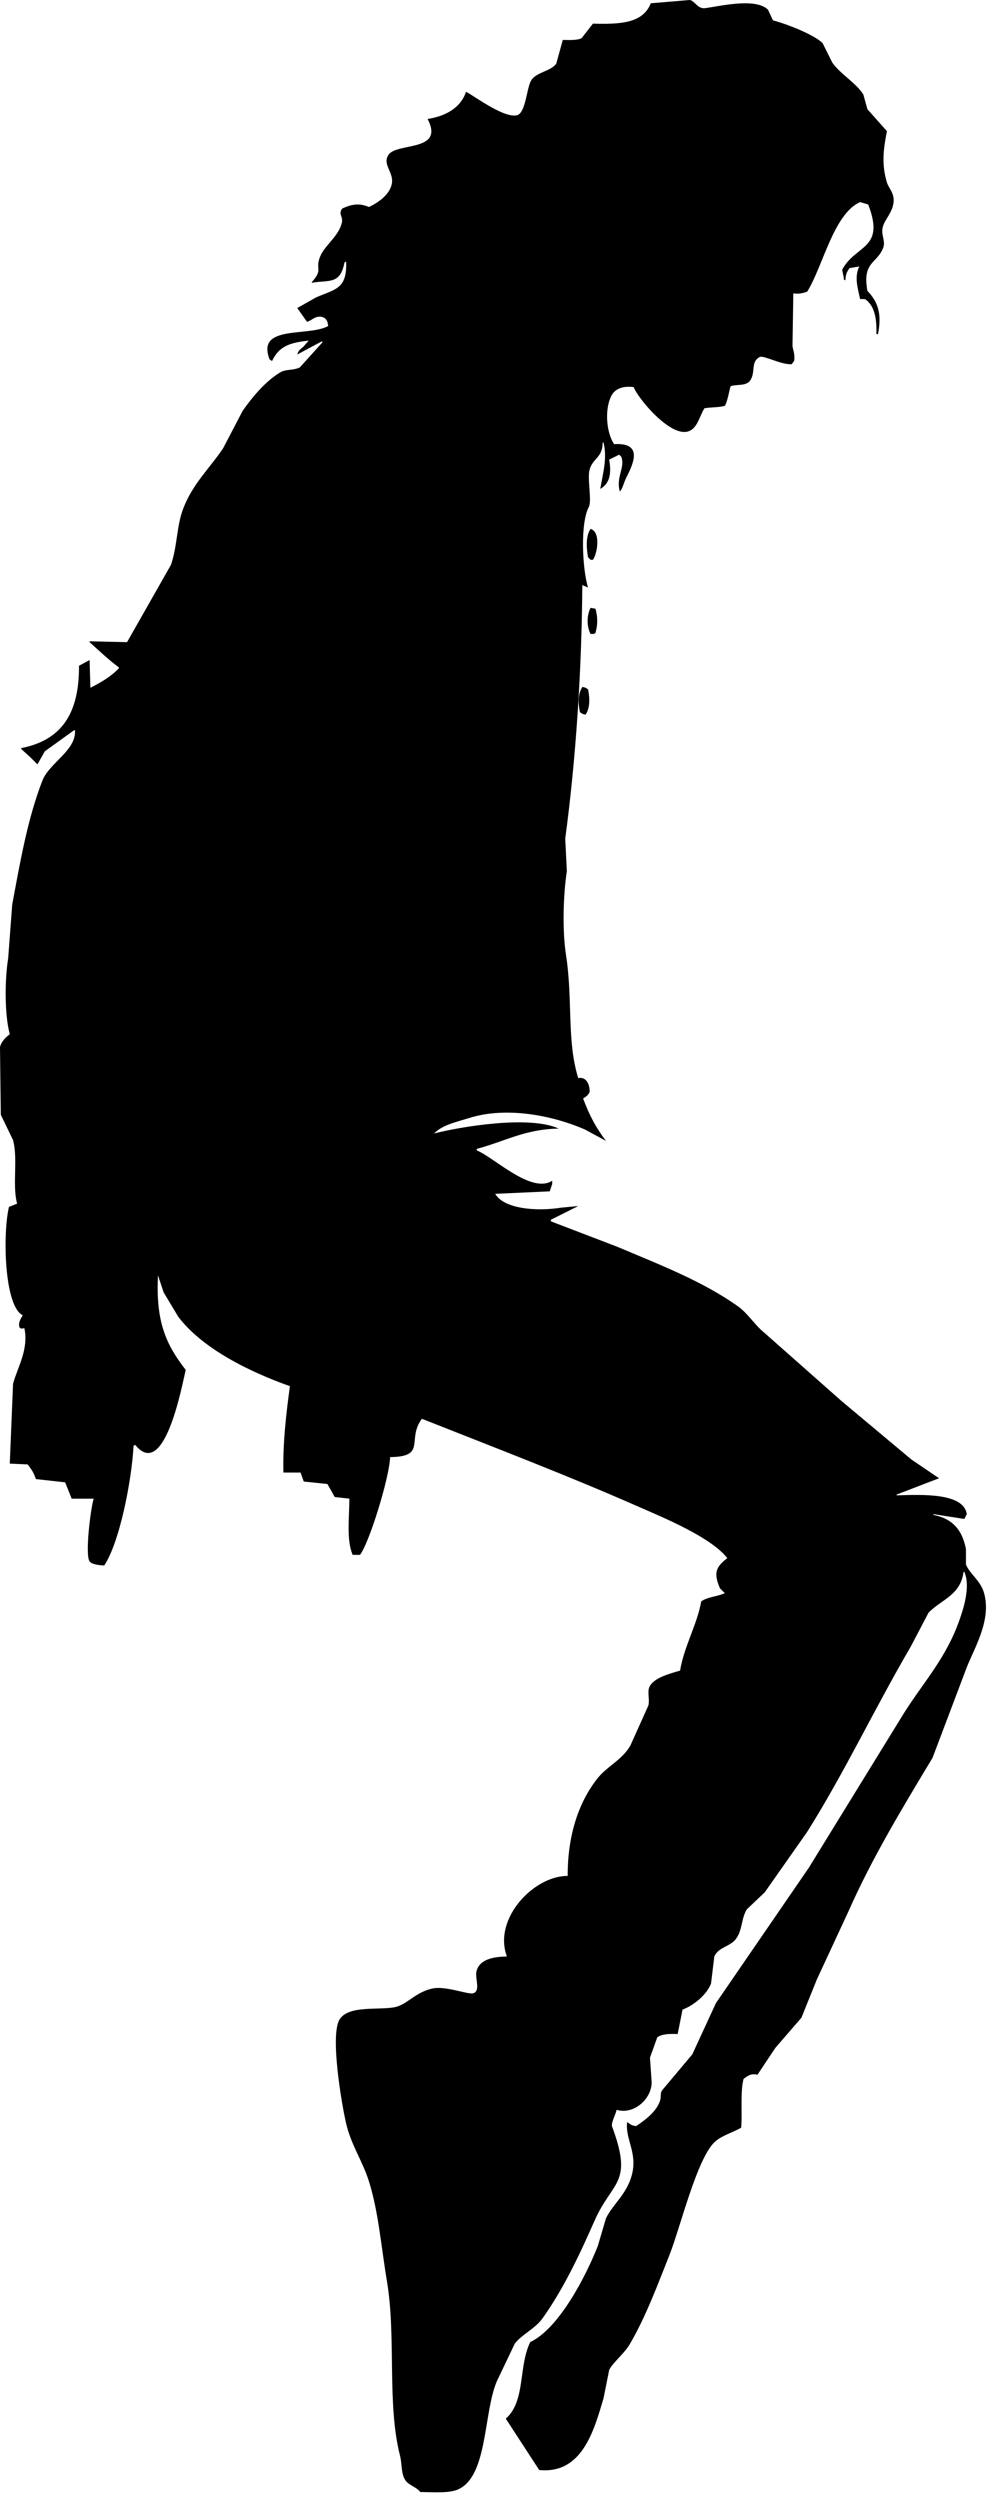 <?xml version="1.0" encoding="UTF-8" standalone="no"?>
<!DOCTYPE svg PUBLIC "-//W3C//DTD SVG 1.1//EN" "http://www.w3.org/Graphics/SVG/1.1/DTD/svg11.dtd">
<svg width="100%" height="100%" viewBox="0 0 74 186" version="1.1" xmlns="http://www.w3.org/2000/svg" xmlns:xlink="http://www.w3.org/1999/xlink" xml:space="preserve" xmlns:serif="http://www.serif.com/" style="fill-rule:evenodd;clip-rule:evenodd;stroke-linejoin:round;stroke-miterlimit:1.414;">
    <g transform="matrix(1,0,0,1,-256.209,-208.693)">
        <path d="M293.926,354.207C293.926,354.227 293.926,354.245 293.926,354.266C292.86,354.27 291.89,354.514 291.683,355.358C291.55,355.893 292.015,356.817 291.439,356.998C291.076,357.111 289.436,356.454 288.47,356.631C287.162,356.878 286.533,357.835 285.62,358.027C284.434,358.276 282.175,357.866 281.495,358.937C280.763,360.087 281.642,365.25 281.98,366.697C282.356,368.31 283.193,369.45 283.679,371.002C284.389,373.274 284.584,375.836 285.012,378.4C285.717,382.6 285.005,387.529 285.983,391.377C286.162,392.082 286.046,392.748 286.407,393.257C286.657,393.609 287.22,393.736 287.497,394.105C288.44,394.114 289.608,394.211 290.286,393.923C292.54,392.962 292.186,388.225 293.199,385.859C293.643,384.927 294.086,383.999 294.531,383.07C294.999,382.429 296.053,381.949 296.594,381.19C298.145,379.012 299.339,376.492 300.474,373.915C301.777,370.952 303.353,371.203 301.81,367.001C301.631,366.724 302.02,366.103 302.112,365.669C303.422,366.069 304.787,364.796 304.719,363.545C304.677,362.96 304.637,362.373 304.597,361.789C304.778,361.282 304.959,360.776 305.141,360.273C305.493,360.03 306,360.005 306.659,360.03C306.779,359.423 306.9,358.816 307.023,358.211C307.871,357.903 308.839,357.081 309.144,356.272C309.226,355.604 309.306,354.938 309.386,354.268C309.668,353.579 310.536,353.531 310.963,352.997C311.503,352.318 311.368,351.465 311.81,350.751C312.257,350.329 312.702,349.903 313.146,349.48C314.195,347.985 315.25,346.489 316.299,344.993C319.083,340.569 321.306,335.833 323.997,331.231C324.443,330.38 324.889,329.535 325.334,328.683C326.282,327.702 327.722,327.386 327.94,325.65C327.959,325.65 327.98,325.65 328,325.65C328.486,326.736 327.914,328.44 327.636,329.229C326.642,332.069 324.959,333.845 323.514,336.141C321.149,339.982 318.785,343.823 316.42,347.662C314.115,351.016 311.81,354.37 309.508,357.727C308.924,359 308.335,360.275 307.748,361.543C307.001,362.434 306.253,363.322 305.504,364.214C305.323,364.475 305.465,364.693 305.324,365.062C305.028,365.845 304.231,366.435 303.565,366.881C303.19,366.832 303.129,366.74 302.9,366.578C302.73,367.818 303.67,368.837 303.262,370.459C302.889,371.939 301.886,372.615 301.323,373.734C301.12,374.422 300.917,375.107 300.716,375.797C299.802,378.108 297.803,381.956 295.683,382.948C294.783,384.809 295.355,387.325 293.864,388.649C294.692,389.921 295.523,391.195 296.351,392.468C299.561,392.791 300.437,389.494 301.14,387.132C301.281,386.424 301.422,385.716 301.563,385.011C301.906,384.399 302.683,383.802 303.081,383.129C304.271,381.111 305.164,378.692 306.052,376.461C306.858,374.427 308.103,369.233 309.447,368.033C309.962,367.575 310.77,367.352 311.385,367.001C311.484,365.997 311.305,364.31 311.568,363.366C311.853,363.152 312.134,362.932 312.597,363.062C313.043,362.394 313.487,361.725 313.932,361.061C314.578,360.312 315.226,359.564 315.873,358.816C316.256,357.867 316.64,356.916 317.023,355.964C317.812,354.267 318.599,352.571 319.388,350.873C321.157,346.871 323.47,343.08 325.635,339.476C326.483,337.23 327.331,334.989 328.182,332.744C328.761,331.272 330.061,329.181 329.453,327.165C329.189,326.291 328.412,325.799 328.121,325.105C328.121,324.719 328.121,324.335 328.121,323.953C327.844,322.492 327.094,321.681 325.696,321.405C325.696,321.385 325.696,321.366 325.696,321.348C326.465,321.47 327.231,321.586 327.998,321.707C328.061,321.586 328.121,321.47 328.182,321.348C327.95,319.761 324.885,319.89 322.966,319.952C322.966,319.929 322.966,319.91 322.966,319.89C324.016,319.486 325.068,319.083 326.118,318.679C325.432,318.212 324.744,317.747 324.059,317.283C322.319,315.827 320.581,314.373 318.842,312.919C316.922,311.221 315.002,309.523 313.08,307.825C312.377,307.254 311.899,306.424 311.143,305.884C308.503,304.01 305.339,302.798 302.169,301.458C300.531,300.831 298.893,300.205 297.255,299.577C297.236,299.537 297.214,299.499 297.193,299.46C297.842,299.134 298.487,298.809 299.135,298.487C299.175,298.466 299.216,298.445 299.257,298.425C298.832,298.466 298.407,298.507 297.984,298.546C296.151,298.84 293.731,298.643 293.073,297.518C294.426,297.457 295.782,297.395 297.135,297.332C297.195,297.154 297.256,296.97 297.317,296.79C297.317,296.708 297.317,296.628 297.317,296.545C295.763,297.54 293.001,294.819 291.737,294.303C291.718,294.263 291.698,294.222 291.679,294.181C293.795,293.618 295.297,292.701 297.803,292.664C295.633,291.654 290.452,292.528 288.526,293.028C289.121,292.395 290.197,292.171 291.133,291.877C294.006,290.972 297.506,291.748 299.743,292.726C300.267,293.01 300.793,293.292 301.32,293.577C300.597,292.623 300.085,291.685 299.62,290.424C299.873,290.251 299.96,290.222 300.106,289.939C300.12,289.312 299.809,288.785 299.258,288.908C298.396,286.164 298.859,283.038 298.348,279.753C298.063,277.921 298.139,275.287 298.409,273.508C298.367,272.699 298.329,271.891 298.289,271.083C299.077,265.255 299.517,258.615 299.561,252.225C299.702,252.288 299.845,252.346 299.986,252.408C299.561,251.018 299.394,247.634 300.047,246.406C300.285,245.957 299.913,244.269 300.106,243.618C300.355,242.774 301.071,242.752 301.076,241.616C301.097,241.616 301.117,241.616 301.138,241.616C301.436,242.795 301.083,243.951 300.895,245.071C301.63,244.657 301.733,243.88 301.561,242.888C301.807,242.766 302.047,242.647 302.29,242.526C302.403,242.609 302.39,242.583 302.471,242.706C302.756,243.463 302.05,244.202 302.352,245.254C302.544,245.115 302.656,244.573 302.836,244.225C303.418,243.088 304.051,241.613 301.927,241.738C301.389,240.95 301.196,239.293 301.685,238.22C301.946,237.617 302.577,237.387 303.383,237.494C303.71,238.352 306.174,241.311 307.506,240.768C308.147,240.524 308.311,239.59 308.655,239.068C309.174,238.981 309.71,239.016 310.174,238.888C310.366,238.563 310.496,237.783 310.598,237.43C311.012,237.267 311.746,237.446 312.054,237.008C312.489,236.383 312.06,235.614 312.783,235.248C313.133,235.142 314.331,235.83 315.145,235.793C315.207,235.714 315.269,235.632 315.327,235.553C315.401,235.124 315.275,234.799 315.207,234.461C315.228,233.148 315.249,231.832 315.269,230.52C315.709,230.58 315.94,230.511 316.299,230.398C317.472,228.528 318.257,224.614 320.24,223.728C320.442,223.79 320.643,223.85 320.846,223.91C322.135,227.267 319.914,226.869 318.905,228.762C318.947,228.966 318.988,229.167 319.028,229.369C319.028,229.408 319.028,229.447 319.028,229.488C319.068,229.508 319.108,229.531 319.148,229.548C319.165,229.079 319.268,228.911 319.451,228.642C319.695,228.601 319.935,228.559 320.179,228.518C319.79,229.314 320.075,230.143 320.24,230.944C320.362,230.944 320.482,230.944 320.604,230.944C321.306,231.419 321.49,232.355 321.453,233.553C321.493,233.553 321.533,233.553 321.573,233.553C321.864,232.08 321.594,231.164 320.785,230.337C320.394,228.177 321.466,228.321 321.939,227.186C322.181,226.603 321.755,226.182 321.939,225.548C322.102,224.984 322.618,224.556 322.726,223.79C322.827,223.082 322.38,222.724 322.239,222.274C321.834,220.935 321.966,219.811 322.239,218.454C321.755,217.908 321.271,217.362 320.785,216.818C320.683,216.453 320.584,216.089 320.482,215.724C319.926,214.843 318.804,214.239 318.176,213.359C317.937,212.877 317.693,212.391 317.45,211.904C316.832,211.276 314.751,210.465 313.752,210.208C313.632,209.943 313.51,209.684 313.386,209.419C312.463,208.488 309.705,209.173 308.719,209.298C308.129,209.374 307.97,208.782 307.566,208.693C306.597,208.774 305.625,208.856 304.657,208.936C304.077,210.413 302.44,210.509 300.35,210.452C300.068,210.814 299.784,211.179 299.501,211.542C299.19,211.69 298.595,211.68 298.107,211.663C297.945,212.251 297.784,212.838 297.622,213.422C297.241,213.995 296.104,214.06 295.743,214.695C295.421,215.263 295.355,216.938 294.774,217.242C293.877,217.59 291.669,215.946 290.952,215.544C290.932,215.544 290.912,215.544 290.893,215.544C290.5,216.721 289.371,217.343 288.042,217.545C289.332,220.02 285.762,219.271 285.131,220.213C284.64,220.948 285.569,221.521 285.372,222.398C285.194,223.201 284.357,223.771 283.677,224.095C282.92,223.767 282.325,223.911 281.676,224.214C281.346,224.719 281.845,224.756 281.614,225.428C281.288,226.386 280.366,226.979 280.038,227.792C279.644,228.766 280.298,228.692 279.43,229.674C279.43,229.693 279.43,229.71 279.43,229.733C280.688,229.505 281.536,229.9 281.856,228.217C281.898,228.198 281.937,228.176 281.978,228.155C282.055,230.191 281.199,230.193 279.735,230.821C279.27,231.088 278.805,231.349 278.339,231.612C278.583,231.958 278.826,232.299 279.068,232.642C279.49,232.497 279.691,232.154 280.22,232.28C280.44,232.382 280.482,232.423 280.584,232.642C280.605,232.746 280.624,232.846 280.643,232.948C279.19,233.772 275.26,232.825 276.279,235.432C276.339,235.471 276.4,235.513 276.461,235.554C276.98,234.468 277.751,234.184 279.19,234.038C279.048,234.196 278.907,234.357 278.765,234.52C278.556,234.674 278.424,234.772 278.339,235.069C278.948,234.745 279.552,234.42 280.161,234.094C280.18,234.117 280.2,234.138 280.221,234.157C279.656,234.783 279.089,235.41 278.524,236.035C277.948,236.289 277.518,236.131 277.066,236.402C275.966,237.063 275.013,238.215 274.278,239.252C273.794,240.18 273.308,241.108 272.822,242.04C271.809,243.553 270.573,244.656 269.852,246.526C269.35,247.827 269.424,249.266 268.941,250.71C267.852,252.628 266.76,254.55 265.667,256.472C264.74,256.451 263.809,256.43 262.879,256.408C262.879,256.43 262.879,256.452 262.879,256.472C263.597,257.114 264.281,257.777 265.062,258.352C265.062,258.371 265.062,258.39 265.062,258.41C264.479,259.027 263.734,259.464 262.939,259.866C262.918,259.179 262.899,258.492 262.879,257.803C262.615,257.947 262.354,258.088 262.091,258.228C262.111,261.876 260.721,263.779 257.785,264.355C257.785,264.374 257.785,264.394 257.785,264.417C258.009,264.618 258.23,264.82 258.453,265.022C258.633,265.199 258.816,265.382 258.997,265.565C259.18,265.244 259.361,264.92 259.544,264.593C260.27,264.071 260.999,263.546 261.727,263.021C261.747,263.021 261.768,263.021 261.789,263.021C261.915,264.508 259.879,265.451 259.362,266.779C258.271,269.592 257.731,272.705 257.118,275.996C257.018,277.33 256.917,278.665 256.817,279.997C256.559,281.57 256.544,284.231 256.938,285.635C256.62,285.906 256.325,286.137 256.209,286.608C256.23,288.282 256.25,289.962 256.27,291.637C256.574,292.264 256.878,292.894 257.18,293.517C257.559,294.914 257.112,296.883 257.482,298.247C257.28,298.327 257.077,298.408 256.878,298.49C256.408,300.406 256.505,305.883 257.907,306.554C257.754,306.79 257.539,307.128 257.666,307.463C257.837,307.617 257.838,307.499 258.027,307.525C258.354,309.103 257.514,310.418 257.18,311.648C257.097,313.627 257.018,315.608 256.937,317.59C257.381,317.608 257.825,317.629 258.27,317.649C258.518,317.976 258.743,318.282 258.877,318.741C259.604,318.82 260.332,318.903 261.059,318.983C261.223,319.387 261.382,319.791 261.544,320.198C262.091,320.198 262.635,320.198 263.182,320.198C262.956,320.943 262.527,324.367 262.878,324.865C263.06,325.094 263.594,325.155 263.97,325.167C265.114,323.458 266.02,318.831 266.151,316.257C266.192,316.235 266.234,316.217 266.274,316.195C268.418,318.844 269.713,312.023 270.034,310.617C268.579,308.74 267.796,307.062 267.971,303.583C268.111,304.007 268.254,304.433 268.395,304.857C268.76,305.462 269.122,306.069 269.487,306.675C271.3,309.046 274.751,310.746 277.793,311.829C277.529,313.735 277.252,316.076 277.308,318.254C277.734,318.254 278.158,318.254 278.581,318.254C278.663,318.479 278.742,318.7 278.825,318.925C279.41,318.983 279.997,319.043 280.583,319.106C280.764,319.426 280.947,319.751 281.127,320.075C281.492,320.115 281.856,320.158 282.22,320.198C282.203,321.74 282.003,323.299 282.464,324.38C282.646,324.38 282.828,324.38 283.009,324.38C283.705,323.481 285.207,318.601 285.252,317.105C288.007,317.076 286.466,315.792 287.616,314.254C293.062,316.406 298.47,318.479 303.623,320.742C305.623,321.621 309.117,323.048 310.355,324.622C309.482,325.291 309.324,325.74 309.807,326.867C309.927,326.987 310.049,327.108 310.172,327.231C309.498,327.511 308.925,327.496 308.414,327.835C308.106,329.576 307.137,331.184 306.838,332.989C306.028,333.234 304.808,333.534 304.534,334.262C304.402,334.608 304.59,335.204 304.473,335.597C304.028,336.587 303.581,337.577 303.138,338.567C302.488,339.683 301.402,340.088 300.653,341.054C299.299,342.794 298.464,345.203 298.47,348.267C295.977,348.247 292.938,351.399 293.926,354.207ZM299.989,250.159C300.05,250.223 300.109,250.282 300.171,250.342C300.232,250.342 300.291,250.342 300.352,250.342C300.689,249.857 300.944,248.267 300.171,248.04C299.821,248.575 299.851,249.416 299.989,250.159ZM300.171,255.859C300.249,255.859 300.33,255.859 300.412,255.859C300.453,255.84 300.495,255.82 300.534,255.8C300.715,255.211 300.717,254.568 300.534,253.981C300.412,253.961 300.291,253.939 300.171,253.92C299.886,254.494 299.881,255.287 300.171,255.859ZM299.382,261.681C299.55,261.785 299.535,261.819 299.805,261.862C300.135,261.363 300.13,260.681 299.989,259.984C299.819,259.877 299.834,259.85 299.564,259.803C299.234,260.302 299.241,260.987 299.382,261.681Z"/>
    </g>
</svg>
